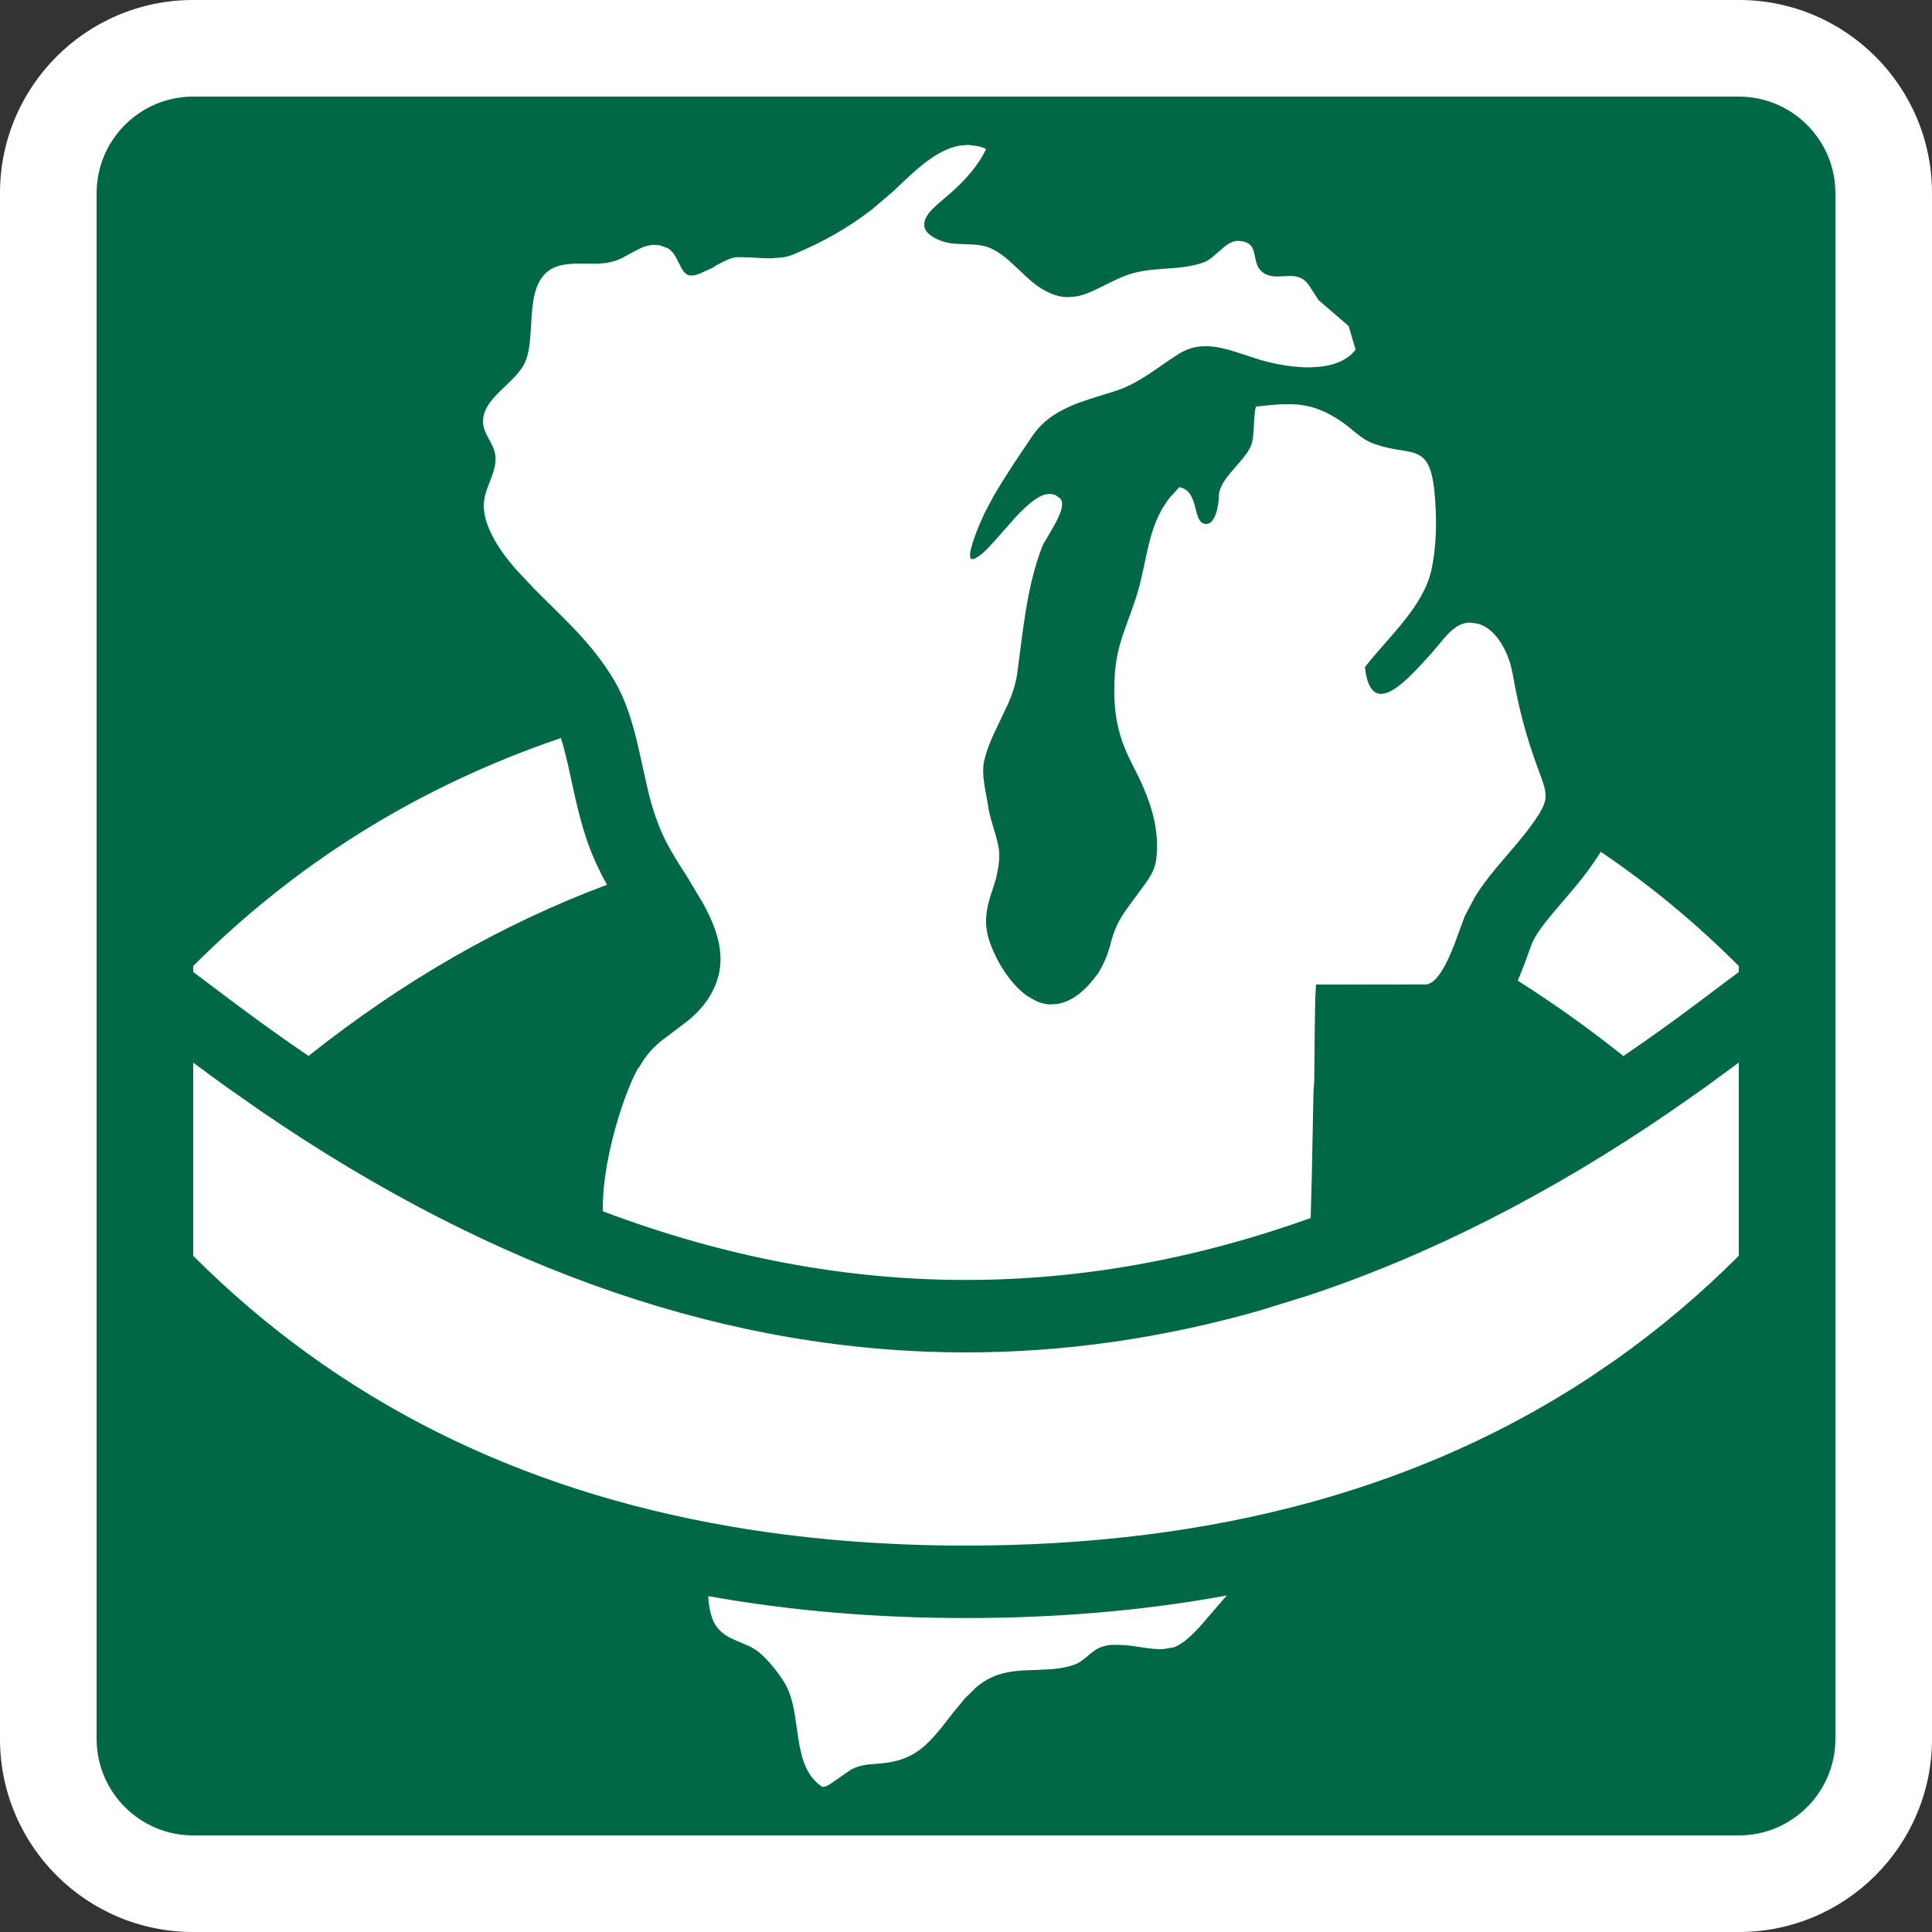 <?xml version="1.0" encoding="UTF-8"?>
<svg width="20px" height="20px" viewBox="0 0 20 20" version="1.1" xmlns="http://www.w3.org/2000/svg" xmlns:xlink="http://www.w3.org/1999/xlink">
    <rect x="0" y="0" width="20" height="20" fill="#333333" stroke="none"/>
    <path d="M2,1.42108547e-14 L18,1.42108547e-14 C19.105,1.40079486e-14 20,0.895 20,2 L20,18 C20,19.105 19.105,20 18,20 L2,20 C0.895,20 -5.51538359e-14,19.105 -5.5067062e-14,18 L-5.5067062e-14,2 C-5.52023328e-14,0.895 0.895,1.41917162e-14 2,1.42108547e-14 Z" fill="#006747" fill-rule="nonzero"></path>
    <path d="M12.703,16.516 L12.69,16.527 L12.419,16.841 C12.328,16.939 12.235,17.025 12.151,17.053 L12.037,17.072 C11.917,17.076 11.78,17.043 11.649,17.03 L11.52,17.027 C11.479,17.029 11.438,17.036 11.4,17.05 C11.293,17.088 11.232,17.193 11.122,17.232 C11.043,17.261 10.96,17.273 10.876,17.28 L10.7,17.288 C10.556,17.292 10.413,17.299 10.278,17.358 C10.213,17.386 10.156,17.424 10.105,17.467 L10.021,17.551 C10.013,17.558 10.006,17.564 10,17.568 L9.88,17.713 L9.743,17.888 C9.565,18.105 9.432,18.218 9.149,18.252 L8.98,18.267 C8.927,18.274 8.875,18.286 8.812,18.317 L8.596,18.467 C8.577,18.479 8.559,18.489 8.544,18.494 L8.512,18.498 C8.347,18.388 8.297,18.204 8.266,18.007 L8.244,17.859 C8.223,17.705 8.198,17.552 8.126,17.428 C8.069,17.328 7.946,17.176 7.857,17.104 C7.823,17.076 7.787,17.056 7.749,17.038 L7.63,16.987 C7.543,16.951 7.46,16.909 7.403,16.816 C7.361,16.747 7.337,16.635 7.332,16.523 C8.174,16.674 9.064,16.75 10,16.75 C10.95,16.75 11.851,16.672 12.703,16.516 Z M17.304,11.499 L17.652,11.255 L18,11 L18,13 C17.6,13.4 17.173,13.76 16.72,14.08 L16.445,14.267 C15.61,14.814 14.688,15.232 13.68,15.52 L13.57,15.551 C12.48,15.85 11.29,16 10,16 C9.2,16 8.438,15.942 7.715,15.827 L7.575,15.804 C5.347,15.423 3.489,14.489 2,13 L2,11 C2.116,11.087 2.232,11.172 2.348,11.255 L2.696,11.499 C5.13,13.166 7.565,14 10,14 C11.014,14 12.029,13.855 13.043,13.566 L13.54,13.412 C14.795,12.996 16.05,12.358 17.304,11.499 Z M10.021,1.5 L10.114,1.511 C10.146,1.517 10.177,1.528 10.209,1.542 C10.122,1.723 9.987,1.868 9.84,1.999 L9.711,2.11 C9.543,2.251 9.482,2.4 9.753,2.497 C9.908,2.552 10.096,2.502 10.248,2.567 C10.322,2.599 10.387,2.646 10.447,2.699 L10.57,2.813 C10.636,2.877 10.703,2.939 10.779,2.986 C10.88,3.049 10.969,3.075 11.052,3.076 L11.134,3.07 C11.295,3.043 11.444,2.937 11.634,2.86 C11.909,2.748 12.2,2.813 12.466,2.714 C12.492,2.704 12.519,2.687 12.544,2.667 L12.623,2.599 C12.685,2.543 12.748,2.491 12.82,2.494 C13.05,2.503 12.945,2.706 13.058,2.807 C13.103,2.848 13.154,2.86 13.206,2.862 L13.258,2.861 L13.32,2.858 L13.371,2.857 C13.438,2.86 13.502,2.879 13.554,2.959 L13.649,3.106 L13.961,3.375 L14.033,3.62 C13.951,3.726 13.822,3.777 13.678,3.795 L13.568,3.803 C13.382,3.806 13.184,3.766 13.038,3.723 L12.792,3.643 C12.597,3.581 12.4,3.541 12.205,3.662 C11.979,3.804 11.796,3.969 11.536,4.051 L11.388,4.097 C11.119,4.179 10.852,4.268 10.685,4.516 L10.499,4.793 L10.372,4.991 L10.288,5.131 L10.188,5.32 L10.133,5.445 C10.073,5.592 9.997,5.805 10.075,5.787 C10.132,5.773 10.208,5.698 10.293,5.603 L10.526,5.34 C10.628,5.233 10.73,5.142 10.822,5.118 L10.876,5.112 L10.926,5.125 L10.973,5.159 C11.067,5.253 10.827,5.561 10.789,5.658 C10.627,6.074 10.59,6.54 10.529,6.979 C10.514,7.083 10.48,7.182 10.439,7.278 L10.337,7.494 C10.277,7.617 10.22,7.741 10.189,7.872 C10.154,8.02 10.209,8.202 10.231,8.357 C10.251,8.502 10.342,8.704 10.344,8.841 C10.345,8.892 10.341,8.94 10.333,8.985 L10.311,9.095 L10.258,9.26 C10.213,9.405 10.179,9.55 10.242,9.741 C10.306,9.932 10.447,10.177 10.631,10.308 L10.711,10.355 C10.734,10.367 10.758,10.377 10.783,10.384 C10.811,10.392 10.84,10.397 10.868,10.398 L10.951,10.392 C11.088,10.368 11.212,10.271 11.308,10.152 L11.366,10.078 C11.404,10.016 11.436,9.951 11.46,9.889 L11.489,9.798 C11.535,9.61 11.588,9.515 11.67,9.401 L11.862,9.139 C11.949,9.014 11.974,8.949 11.977,8.78 C11.983,8.525 11.902,8.287 11.796,8.062 L11.72,7.91 C11.564,7.608 11.523,7.363 11.538,7.025 C11.554,6.667 11.67,6.477 11.769,6.158 C11.881,5.794 11.877,5.445 12.11,5.151 L12.209,5.043 C12.414,5.084 12.345,5.39 12.465,5.421 C12.584,5.453 12.617,5.219 12.617,5.139 C12.618,5.057 12.67,4.977 12.734,4.899 L12.826,4.792 C12.881,4.729 12.931,4.666 12.953,4.606 C12.991,4.501 12.971,4.326 13.001,4.209 L13.123,4.196 L13.244,4.186 L13.356,4.184 C13.536,4.187 13.693,4.231 13.892,4.368 C14.002,4.443 14.089,4.544 14.211,4.589 L14.234,4.598 C14.61,4.729 14.797,4.57 14.849,5.088 C14.875,5.349 14.874,5.636 14.819,5.895 C14.736,6.283 14.363,6.603 14.13,6.906 C14.152,7.114 14.218,7.186 14.303,7.183 L14.347,7.175 C14.498,7.129 14.692,6.899 14.822,6.759 L14.938,6.621 C15.015,6.529 15.101,6.445 15.219,6.445 L15.299,6.456 C15.474,6.505 15.586,6.705 15.637,6.88 L15.659,6.975 C15.72,7.326 15.796,7.618 15.92,7.953 L15.96,8.063 C16.024,8.242 16.019,8.303 15.887,8.495 C15.689,8.781 15.443,8.999 15.266,9.289 L15.163,9.484 L15.058,9.77 C14.982,9.967 14.879,10.182 14.761,10.191 L13.623,10.192 L13.616,10.33 C13.611,10.506 13.608,10.833 13.605,11.195 L13.597,11.306 L13.58,12.169 C13.576,12.316 13.572,12.462 13.568,12.609 C12.373,13.037 11.184,13.25 10,13.25 C8.752,13.25 7.499,13.014 6.24,12.539 C6.232,11.886 6.556,11.097 6.62,11.043 C6.685,10.923 6.767,10.839 6.857,10.766 L7.03,10.636 C7.132,10.561 7.232,10.48 7.313,10.365 C7.562,10.011 7.454,9.669 7.272,9.341 L7.098,9.051 L7.056,8.987 C6.996,8.892 6.939,8.798 6.892,8.706 C6.807,8.539 6.753,8.365 6.709,8.189 L6.636,7.861 C6.604,7.714 6.57,7.566 6.523,7.421 C6.476,7.274 6.415,7.131 6.328,6.993 C6.096,6.624 5.809,6.379 5.524,6.089 L5.336,5.888 C5.188,5.719 5.01,5.466 5.008,5.238 C5.007,5.066 5.126,4.923 5.13,4.757 C5.134,4.602 5.001,4.505 5,4.365 C4.999,4.106 5.356,3.962 5.444,3.73 C5.469,3.664 5.481,3.588 5.488,3.507 L5.5,3.334 C5.505,3.234 5.512,3.134 5.535,3.044 C5.552,2.974 5.579,2.911 5.621,2.858 C5.707,2.752 5.834,2.732 5.968,2.729 L6.179,2.73 L6.279,2.722 L6.372,2.7 L6.436,2.673 L6.55,2.611 C6.595,2.586 6.64,2.563 6.686,2.548 L6.756,2.534 L6.83,2.539 L6.909,2.568 C7.024,2.628 7.036,2.83 7.136,2.851 L7.185,2.851 L7.241,2.834 L7.379,2.771 L7.425,2.741 L7.45,2.728 C7.516,2.693 7.579,2.665 7.63,2.662 L7.745,2.664 C7.823,2.667 7.904,2.675 7.983,2.674 L8.1,2.665 C8.138,2.659 8.175,2.65 8.21,2.635 C8.508,2.512 8.779,2.361 9.029,2.166 L9.237,1.989 L9.288,1.941 C9.468,1.77 9.688,1.553 9.93,1.508 L10.021,1.5 Z M5.806,7.64 C5.83,7.712 5.852,7.798 5.877,7.905 L5.935,8.17 C6.003,8.482 6.065,8.7 6.161,8.916 L6.223,9.046 C6.243,9.084 6.262,9.121 6.284,9.159 C5.201,9.563 4.171,10.154 3.194,10.931 C2.947,10.764 2.699,10.586 2.45,10.4 L2,10.062 L2,10 C3.04,8.96 4.26,8.19 5.661,7.691 L5.806,7.64 Z M18,10 L18,10.062 L17.55,10.4 C17.301,10.586 17.053,10.764 16.805,10.932 C16.448,10.646 16.083,10.387 15.712,10.152 L15.777,9.99 C15.815,9.886 15.857,9.769 15.858,9.768 C15.895,9.684 15.95,9.603 16.068,9.461 L16.195,9.312 C16.299,9.191 16.371,9.103 16.438,9.014 L16.503,8.921 C16.528,8.886 16.55,8.852 16.571,8.818 C17.081,9.162 17.557,9.557 18,10 Z" fill="#FFFFFF"></path>
    <path d="M18,1.42108547e-14 C19.105,1.42108547e-14 20,0.895 20,2 L20,18 C20,19.105 19.105,20 18,20 L2,20 C0.895,20 0,19.105 0,18 L0,2 C0,0.895 0.895,1.42108547e-14 2,1.42108547e-14 L18,1.42108547e-14 Z M18,1 L2,1 C1.448,1 1,1.448 1,2 L1,18 C1,18.552 1.448,19 2,19 L18,19 C18.552,19 19,18.552 19,18 L19,2 C19,1.448 18.552,1 18,1 Z" fill="#FFFFFF" fill-rule="nonzero"></path>
</svg>